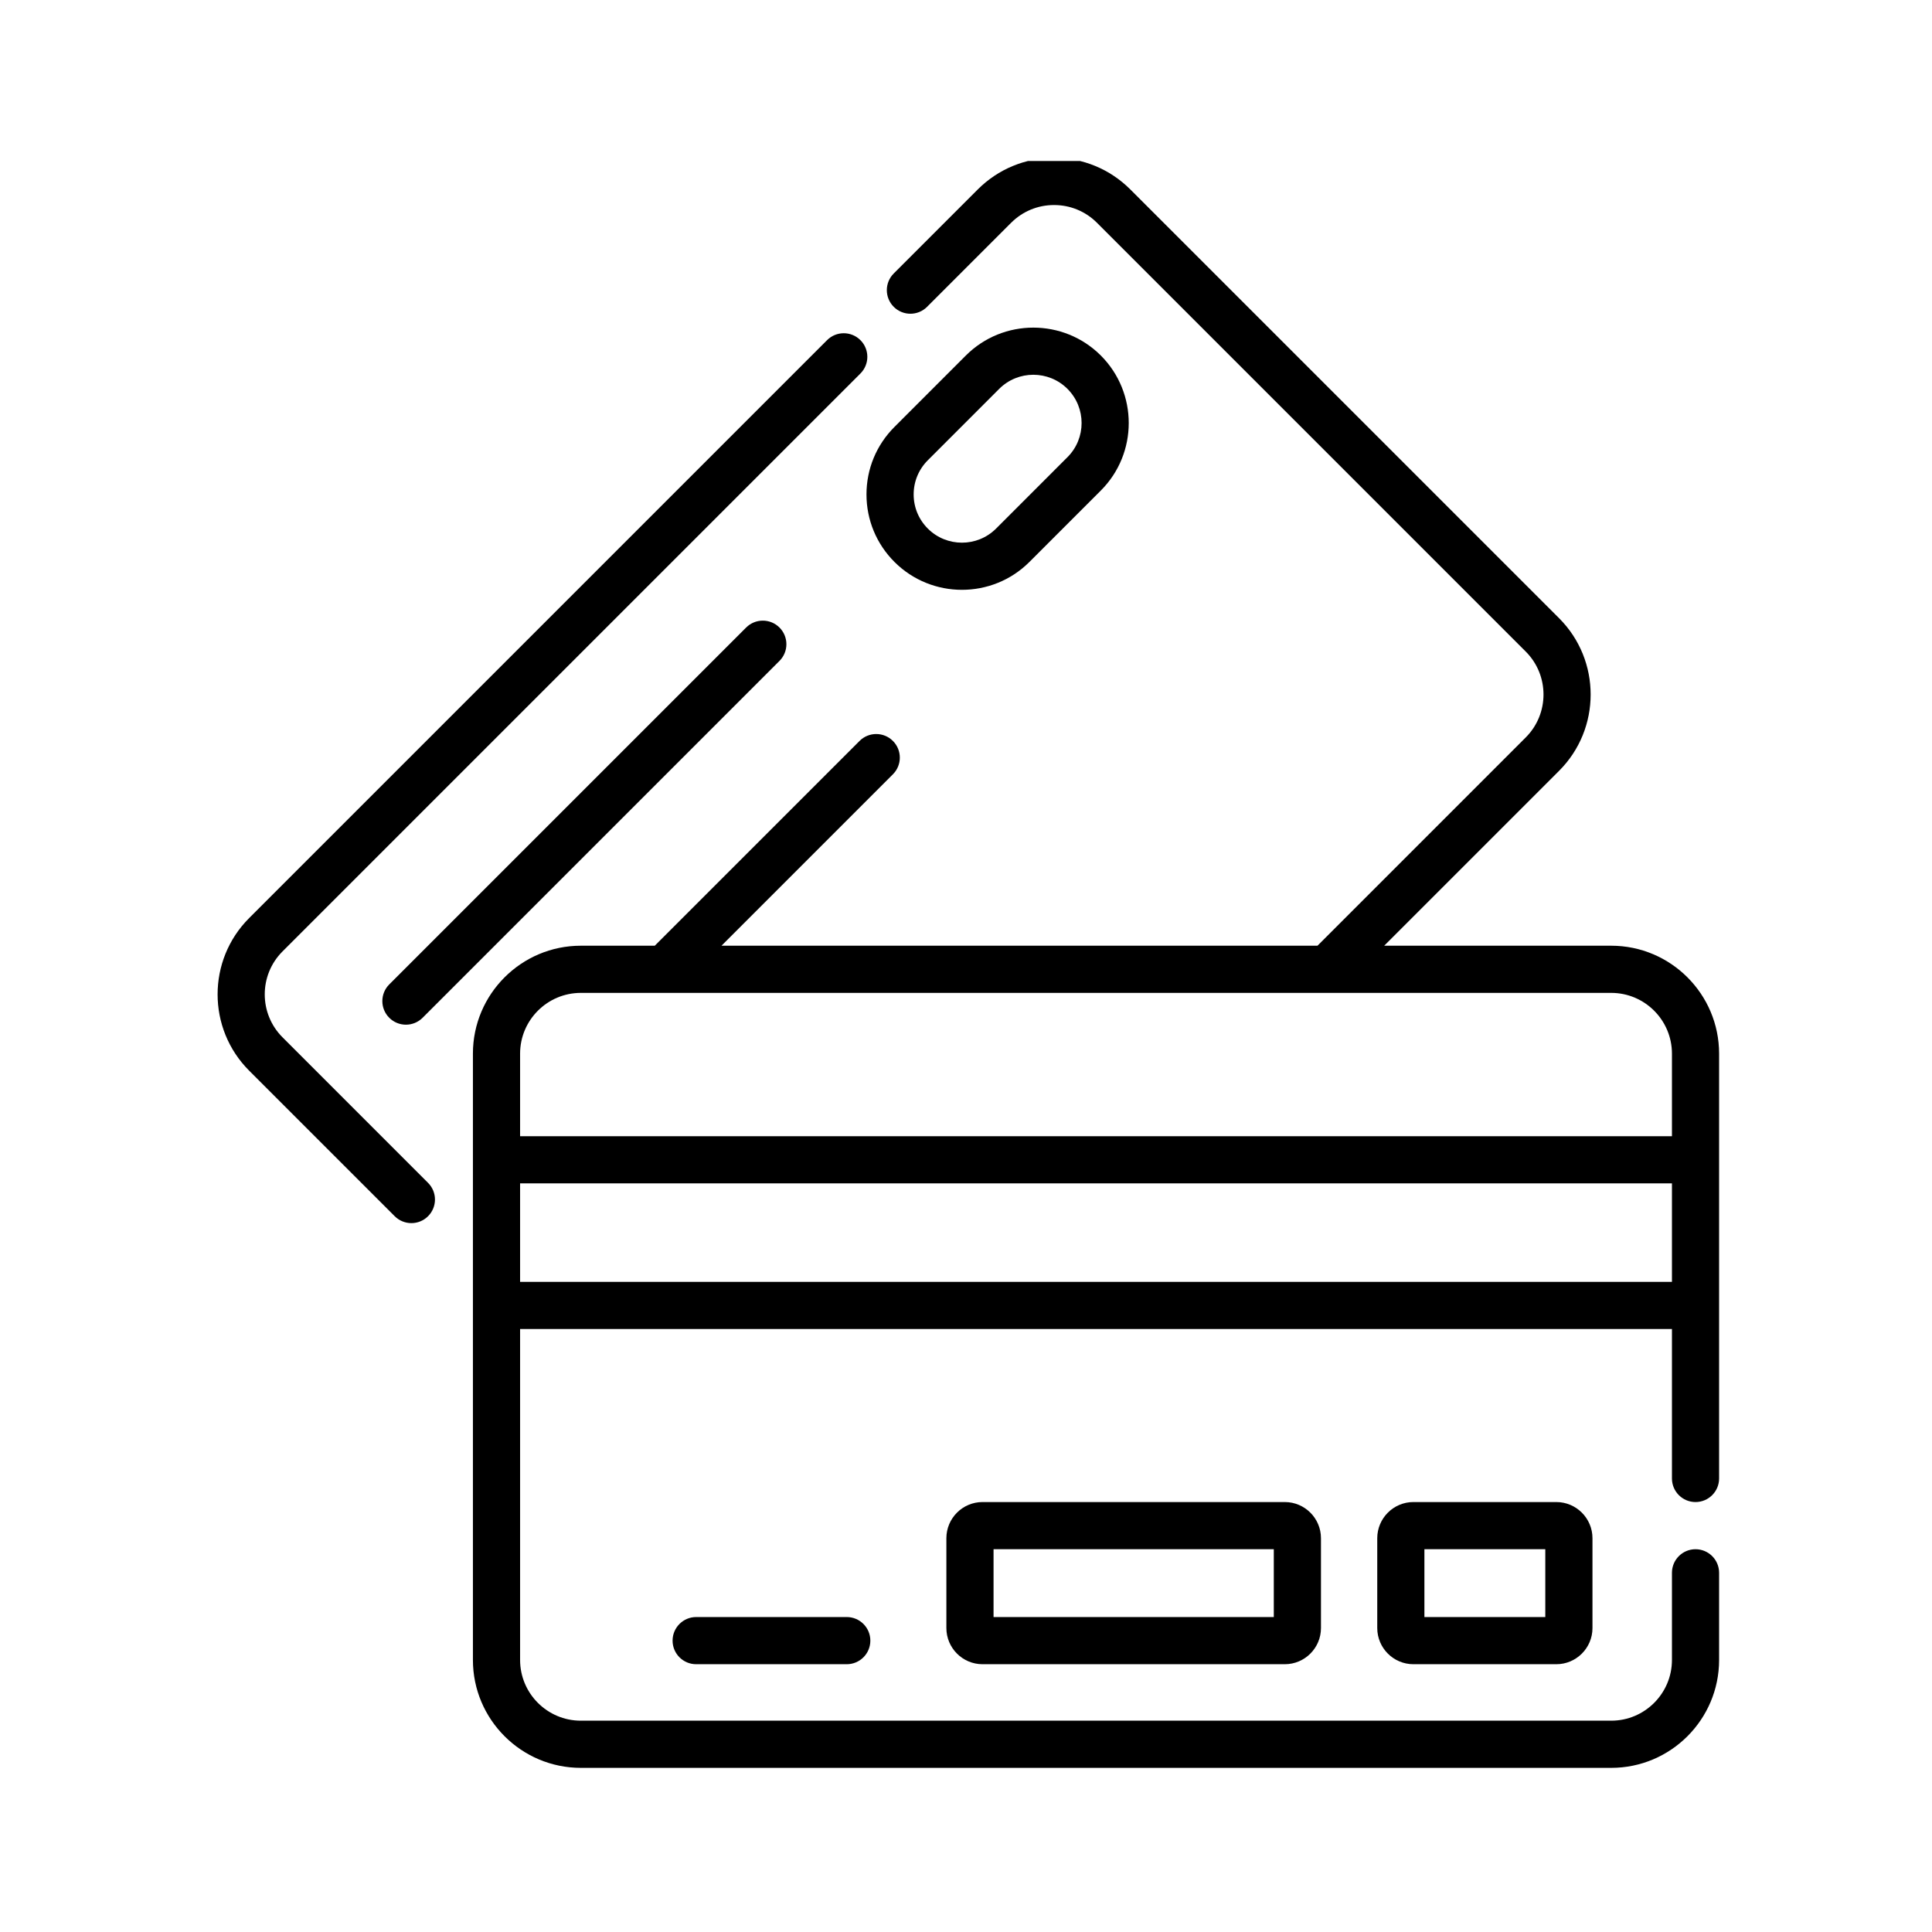 <svg width="96" height="96" viewBox="0 0 96 96" fill="none" xmlns="http://www.w3.org/2000/svg">
    <g clip-path="url(#clip0_749_38325)">
        <path d="M14.038 51.543C12.861 50.367 12.861 48.452 14.038 47.276L42.754 18.559C43.212 18.102 43.212 17.359 42.754 16.902C42.296 16.444 41.554 16.444 41.097 16.902L12.38 45.619C10.29 47.709 10.29 51.11 12.38 53.2L19.613 60.433C19.841 60.661 20.142 60.776 20.441 60.776C20.742 60.776 21.041 60.662 21.27 60.433C21.728 59.975 21.728 59.233 21.27 58.776L14.038 51.543Z" fill="currentColor"/>
        <path d="M37.075 31.182L19.342 48.915C18.884 49.373 18.884 50.115 19.342 50.573C19.57 50.801 19.87 50.916 20.171 50.916C20.47 50.916 20.77 50.801 20.999 50.573L38.732 32.84C39.19 32.382 39.19 31.64 38.732 31.182C38.275 30.725 37.533 30.725 37.075 31.182V31.182Z" fill="currentColor"/>
        <path d="M47.798 29.308C49.013 29.308 50.228 28.846 51.152 27.922L54.7 24.374C56.549 22.525 56.549 19.516 54.7 17.666C52.85 15.817 49.841 15.817 47.992 17.666L44.445 21.214C43.549 22.11 43.055 23.3 43.055 24.568C43.055 25.834 43.549 27.026 44.445 27.922C45.369 28.846 46.584 29.308 47.798 29.308V29.308ZM46.102 22.871L49.649 19.323C50.585 18.388 52.107 18.388 53.042 19.323C53.978 20.259 53.978 21.781 53.042 22.716L49.495 26.264C48.56 27.199 47.037 27.199 46.102 26.264C45.649 25.811 45.399 25.209 45.399 24.568C45.399 23.927 45.649 23.324 46.102 22.871V22.871Z" fill="currentColor"/>
        <path d="M80.06 46.992H68.779L77.471 38.301C79.561 36.211 79.561 32.809 77.471 30.719L56.166 9.414C55.153 8.402 53.807 7.844 52.375 7.844C50.943 7.844 49.597 8.402 48.584 9.414L44.409 13.589C43.952 14.047 43.952 14.788 44.409 15.246C44.867 15.704 45.609 15.704 46.066 15.246L50.241 11.071C50.811 10.501 51.569 10.188 52.375 10.188C53.181 10.188 53.939 10.501 54.509 11.071L75.813 32.376C76.99 33.552 76.99 35.467 75.813 36.643L65.465 46.992H35.85L44.368 38.474C44.826 38.017 44.826 37.274 44.368 36.817C43.91 36.359 43.168 36.359 42.711 36.817L32.535 46.992H28.861C25.904 46.992 23.499 49.397 23.499 52.353V82.483C23.499 85.439 25.904 87.844 28.861 87.844H80.06C83.017 87.844 85.421 85.439 85.421 82.483V78.151C85.421 77.504 84.897 76.98 84.249 76.98C83.603 76.98 83.078 77.504 83.078 78.151V82.483C83.078 84.146 81.725 85.5 80.06 85.5H28.861C27.197 85.5 25.843 84.146 25.843 82.483V66.039H83.078V73.464C83.078 74.111 83.602 74.636 84.249 74.636C84.897 74.636 85.421 74.111 85.421 73.464V52.354C85.421 49.397 83.017 46.992 80.06 46.992V46.992ZM28.861 49.336H80.06C81.724 49.336 83.078 50.69 83.078 52.354V56.458H25.843V52.354C25.843 50.69 27.197 49.336 28.861 49.336ZM25.843 63.695V58.801H83.078V63.695H25.843Z" fill="currentColor"/>
        <path d="M70.231 74.636C69.241 74.636 68.435 75.442 68.435 76.433V80.897C68.435 81.888 69.241 82.694 70.231 82.694H77.332C78.323 82.694 79.129 81.888 79.129 80.897V76.433C79.129 75.442 78.323 74.636 77.332 74.636H70.231ZM76.785 80.35H70.778V76.98H76.785V80.35Z" fill="currentColor"/>
        <path d="M48.822 74.636C47.831 74.636 47.025 75.442 47.025 76.433V80.897C47.025 81.888 47.831 82.694 48.822 82.694H63.841C64.832 82.694 65.638 81.888 65.638 80.897V76.433C65.638 75.442 64.832 74.636 63.841 74.636H48.822ZM63.294 80.35H49.369V76.98H63.294V80.35Z" fill="currentColor"/>
        <path d="M34.592 80.35C33.945 80.35 33.42 80.875 33.42 81.522C33.42 82.17 33.945 82.694 34.592 82.694H42.075C42.722 82.694 43.247 82.17 43.247 81.522C43.247 80.875 42.722 80.35 42.075 80.35H34.592Z" fill="currentColor"/>
    </g>
    <defs>
        <clipPath id="clip0_749_38325">
            <rect width="80" height="80" fill="white" transform="translate(8 8)"/>
        </clipPath>
    </defs>
</svg>
